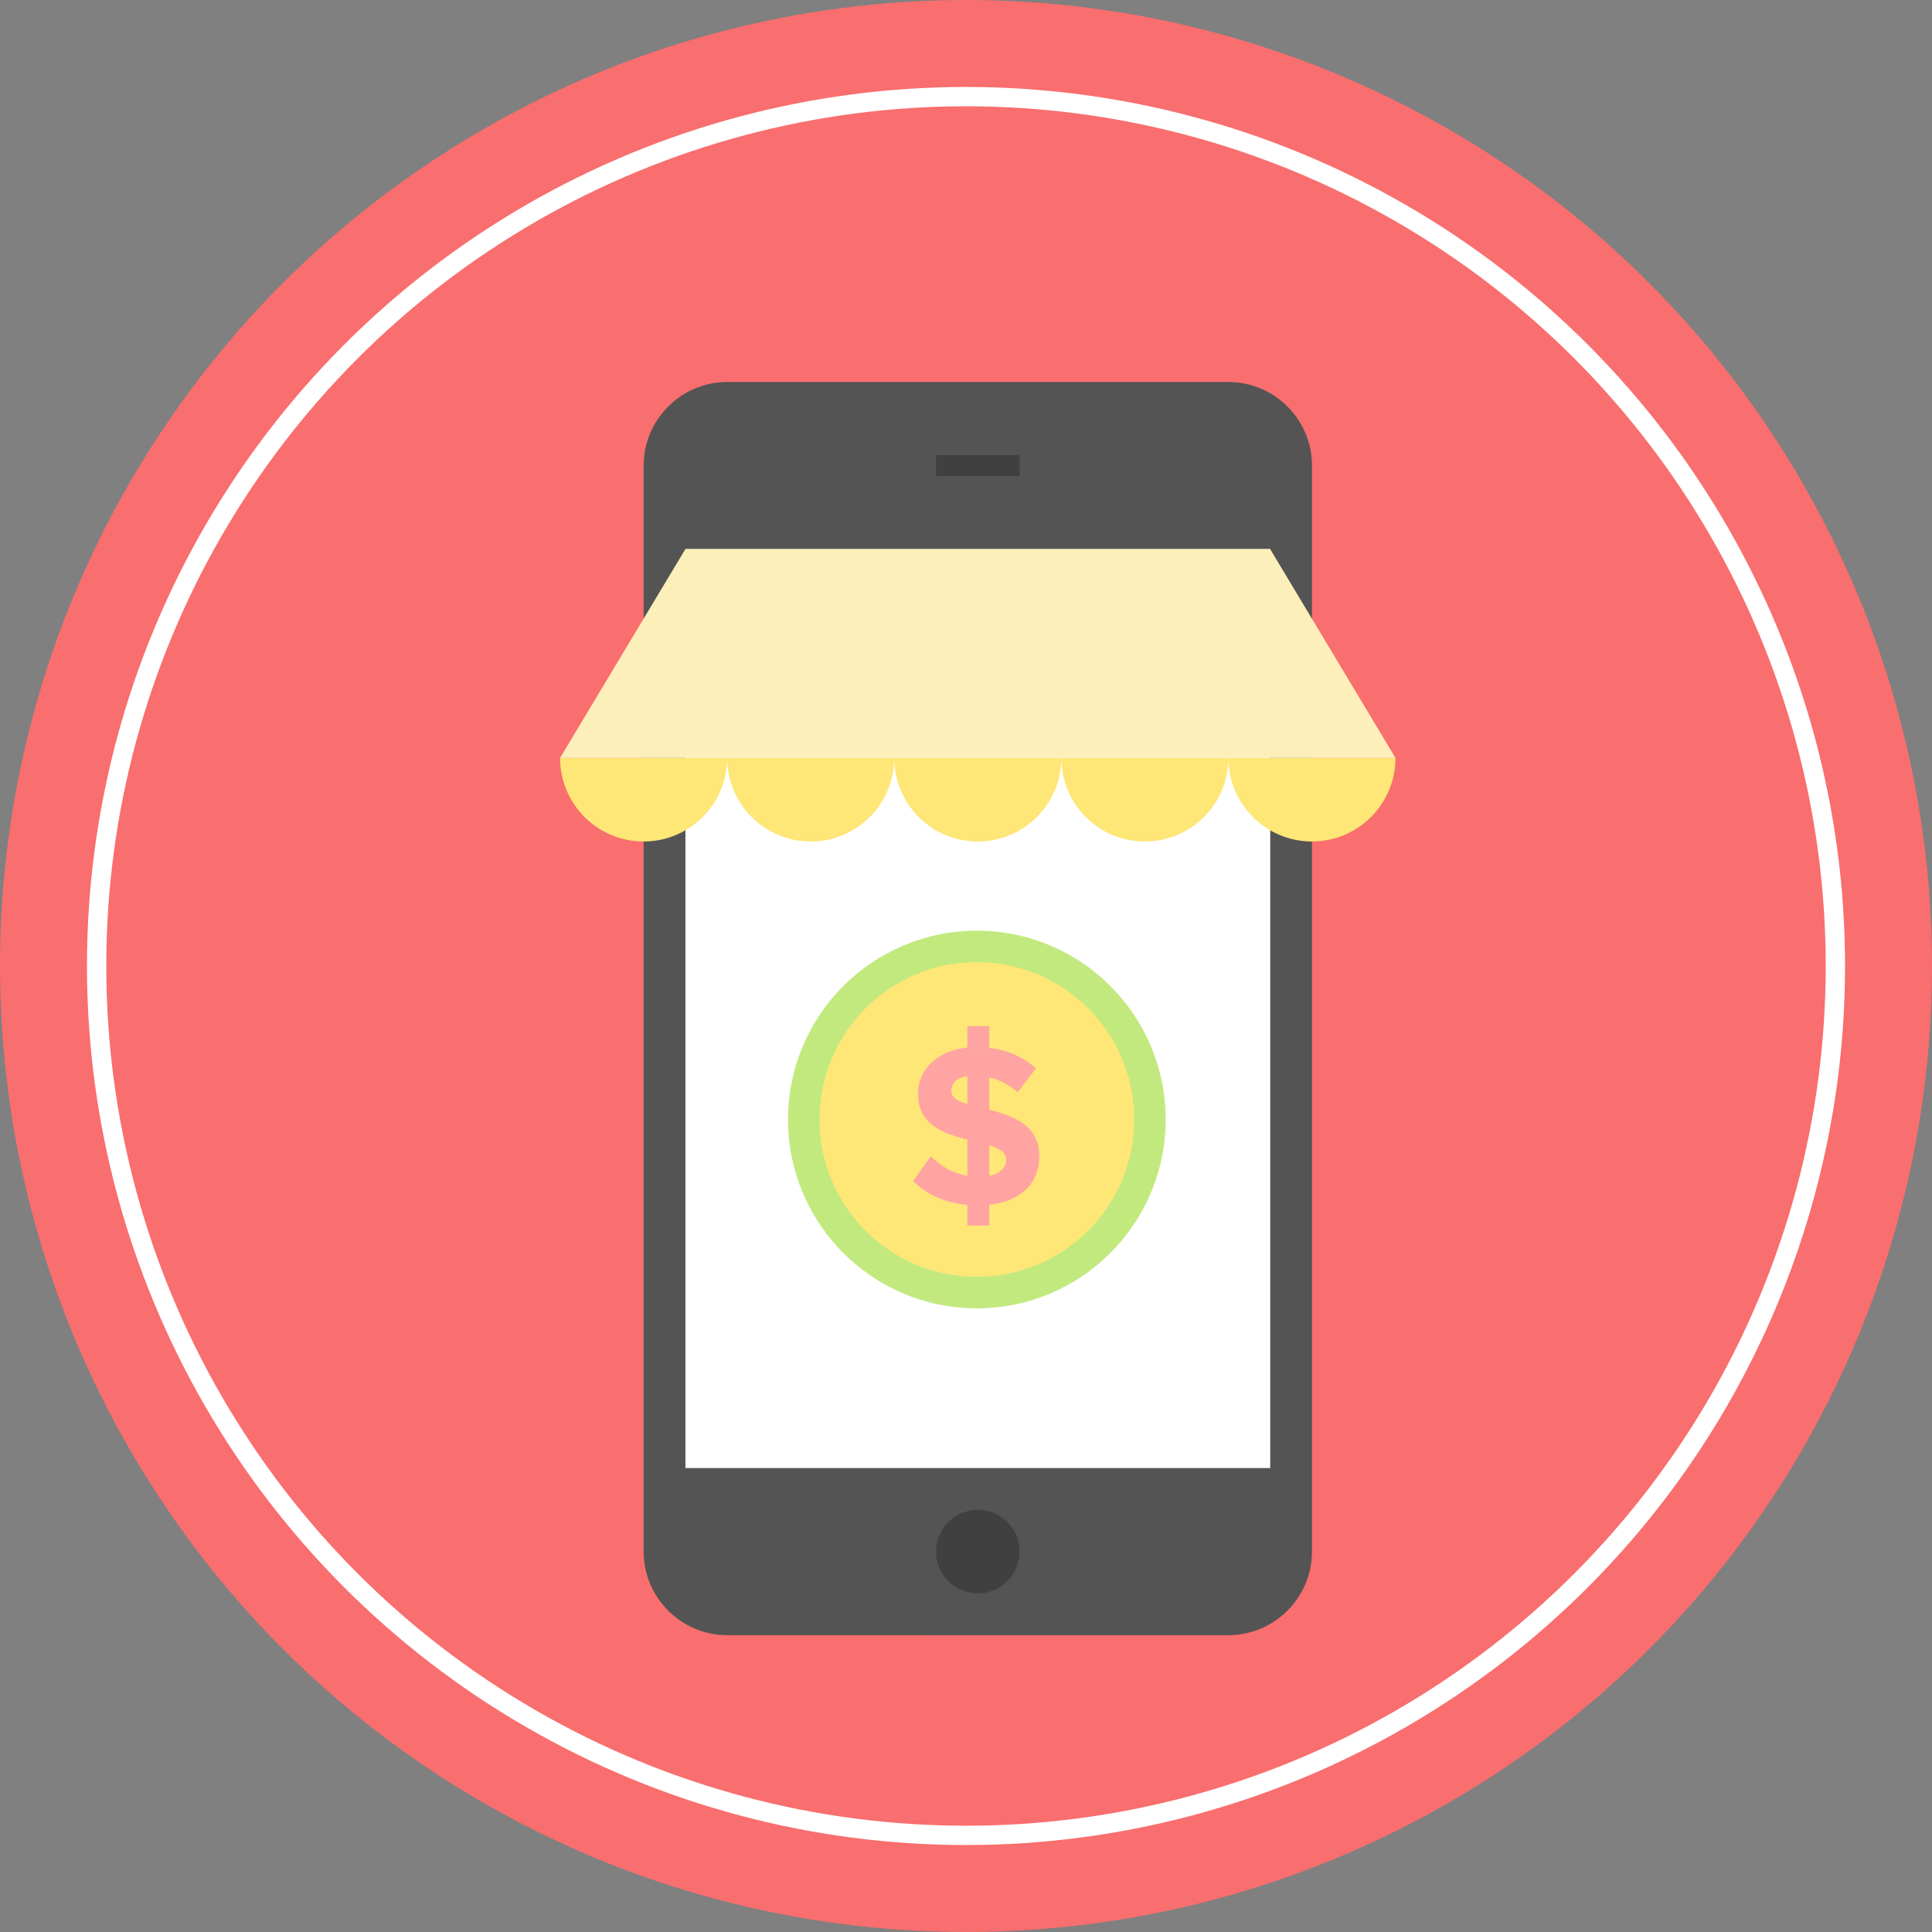 <?xml version="1.0" encoding="utf-8"?>
<!-- Generator: Adobe Illustrator 16.0.0, SVG Export Plug-In . SVG Version: 6.00 Build 0)  -->
<!DOCTYPE svg PUBLIC "-//W3C//DTD SVG 1.1//EN" "http://www.w3.org/Graphics/SVG/1.1/DTD/svg11.dtd">
<svg version="1.1" id="圖層_1" xmlns="http://www.w3.org/2000/svg" xmlns:xlink="http://www.w3.org/1999/xlink" x="0px" y="0px"
	 width="100px" height="100px" viewBox="0 0 100 100" style="enable-background:new 0 0 100 100;" xml:space="preserve">
<rect x="0" y="0" width="100" height="100" fill="#808080" stroke="none"/>
<g>
	<circle style="fill:#F96E6E;" cx="50" cy="50" r="49.999"/>
	<circle style="fill:none;stroke:#FFFFFF;stroke-miterlimit:10;" cx="50" cy="50" r="44.999"/>
	<g>
		<g>
			<g>
				<g>
					<g>
						<path style="fill:#545454;" d="M67.908,80.312c0,2.379-1.945,4.324-4.324,4.324H37.639c-2.379,0-4.324-1.945-4.324-4.324V24.097
							c0-2.378,1.945-4.324,4.324-4.324h25.945c2.379,0,4.324,1.946,4.324,4.324V80.312z"/>
					</g>
				</g>
				<g>
					<g>
						<rect x="35.478" y="28.421" style="fill:#FFFFFF;" width="30.269" height="47.566"/>
					</g>
				</g>
				<g>
					<g>
						<circle style="fill:#404040;" cx="50.611" cy="80.312" r="2.162"/>
					</g>
				</g>
				<g>
					<g>
						<rect x="48.449" y="23.557" style="fill:#404040;" width="4.324" height="1.081"/>
					</g>
				</g>
			</g>
		</g>
		<g>
			<g>
				<g>
					<g>
						<path style="fill:#FEE677;" d="M59.258,43.556c2.389,0,4.324-1.937,4.324-4.324h-8.648C54.934,41.619,56.869,43.556,59.258,43.556z"
							/>
					</g>
				</g>
				<g>
					<g>
						<path style="fill:#FEE677;" d="M41.961,43.556c2.389,0,4.324-1.937,4.324-4.324h-8.648C37.637,41.619,39.572,43.556,41.961,43.556z"
							/>
					</g>
				</g>
				<g>
					<g>
						<path style="fill:#FEE677;" d="M33.313,43.556c2.389,0,4.324-1.937,4.324-4.324h-8.648C28.988,41.619,30.925,43.556,33.313,43.556z"
							/>
					</g>
				</g>
				<g>
					<g>
						<path style="fill:#FEE677;" d="M50.609,43.556c2.388,0,4.324-1.937,4.324-4.324h-8.648C46.285,41.619,48.221,43.556,50.609,43.556z"
							/>
					</g>
				</g>
				<g>
					<g>
						<path style="fill:#FEE677;" d="M63.582,39.231c0,2.388,1.936,4.324,4.324,4.324c2.388,0,4.324-1.937,4.324-4.324H63.582z"/>
					</g>
				</g>
			</g>
			<g>
				<g>
					<polygon style="fill:#FCEFB9;" points="65.744,28.421 35.475,28.421 28.988,39.231 72.23,39.231 					"/>
				</g>
			</g>
		</g>
		<g>
			<g>
				<circle style="fill:#C2E97E;" cx="50.561" cy="57.946" r="9.773"/>
			</g>
			<g>
				<circle style="fill:#FEE677;" cx="50.561" cy="57.946" r="8.145"/>
			</g>
			<g>
				<path style="fill:#FFA3A3;" d="M50.073,62.362c-1.249-0.107-2.165-0.584-2.806-1.236l0.914-1.284c0.44,0.464,1.082,0.881,1.892,1.022
					v-1.879c-1.226-0.309-2.558-0.761-2.558-2.377c0-1.2,0.952-2.223,2.558-2.39v-1.105h1.13v1.129
					c0.961,0.106,1.77,0.477,2.412,1.058l-0.939,1.237c-0.428-0.393-0.939-0.643-1.473-0.772v1.677c1.223,0.308,2.59,0.783,2.59,2.4
					c0,1.319-0.855,2.33-2.59,2.508v1.083h-1.13V62.362z M50.073,57.144v-1.451c-0.536,0.072-0.833,0.368-0.833,0.773
					C49.24,56.811,49.573,57.001,50.073,57.144z M51.203,59.271v1.594c0.582-0.119,0.879-0.464,0.879-0.831
					C52.082,59.641,51.713,59.438,51.203,59.271z"/>
			</g>
		</g>
	</g>
</g>
</svg>
